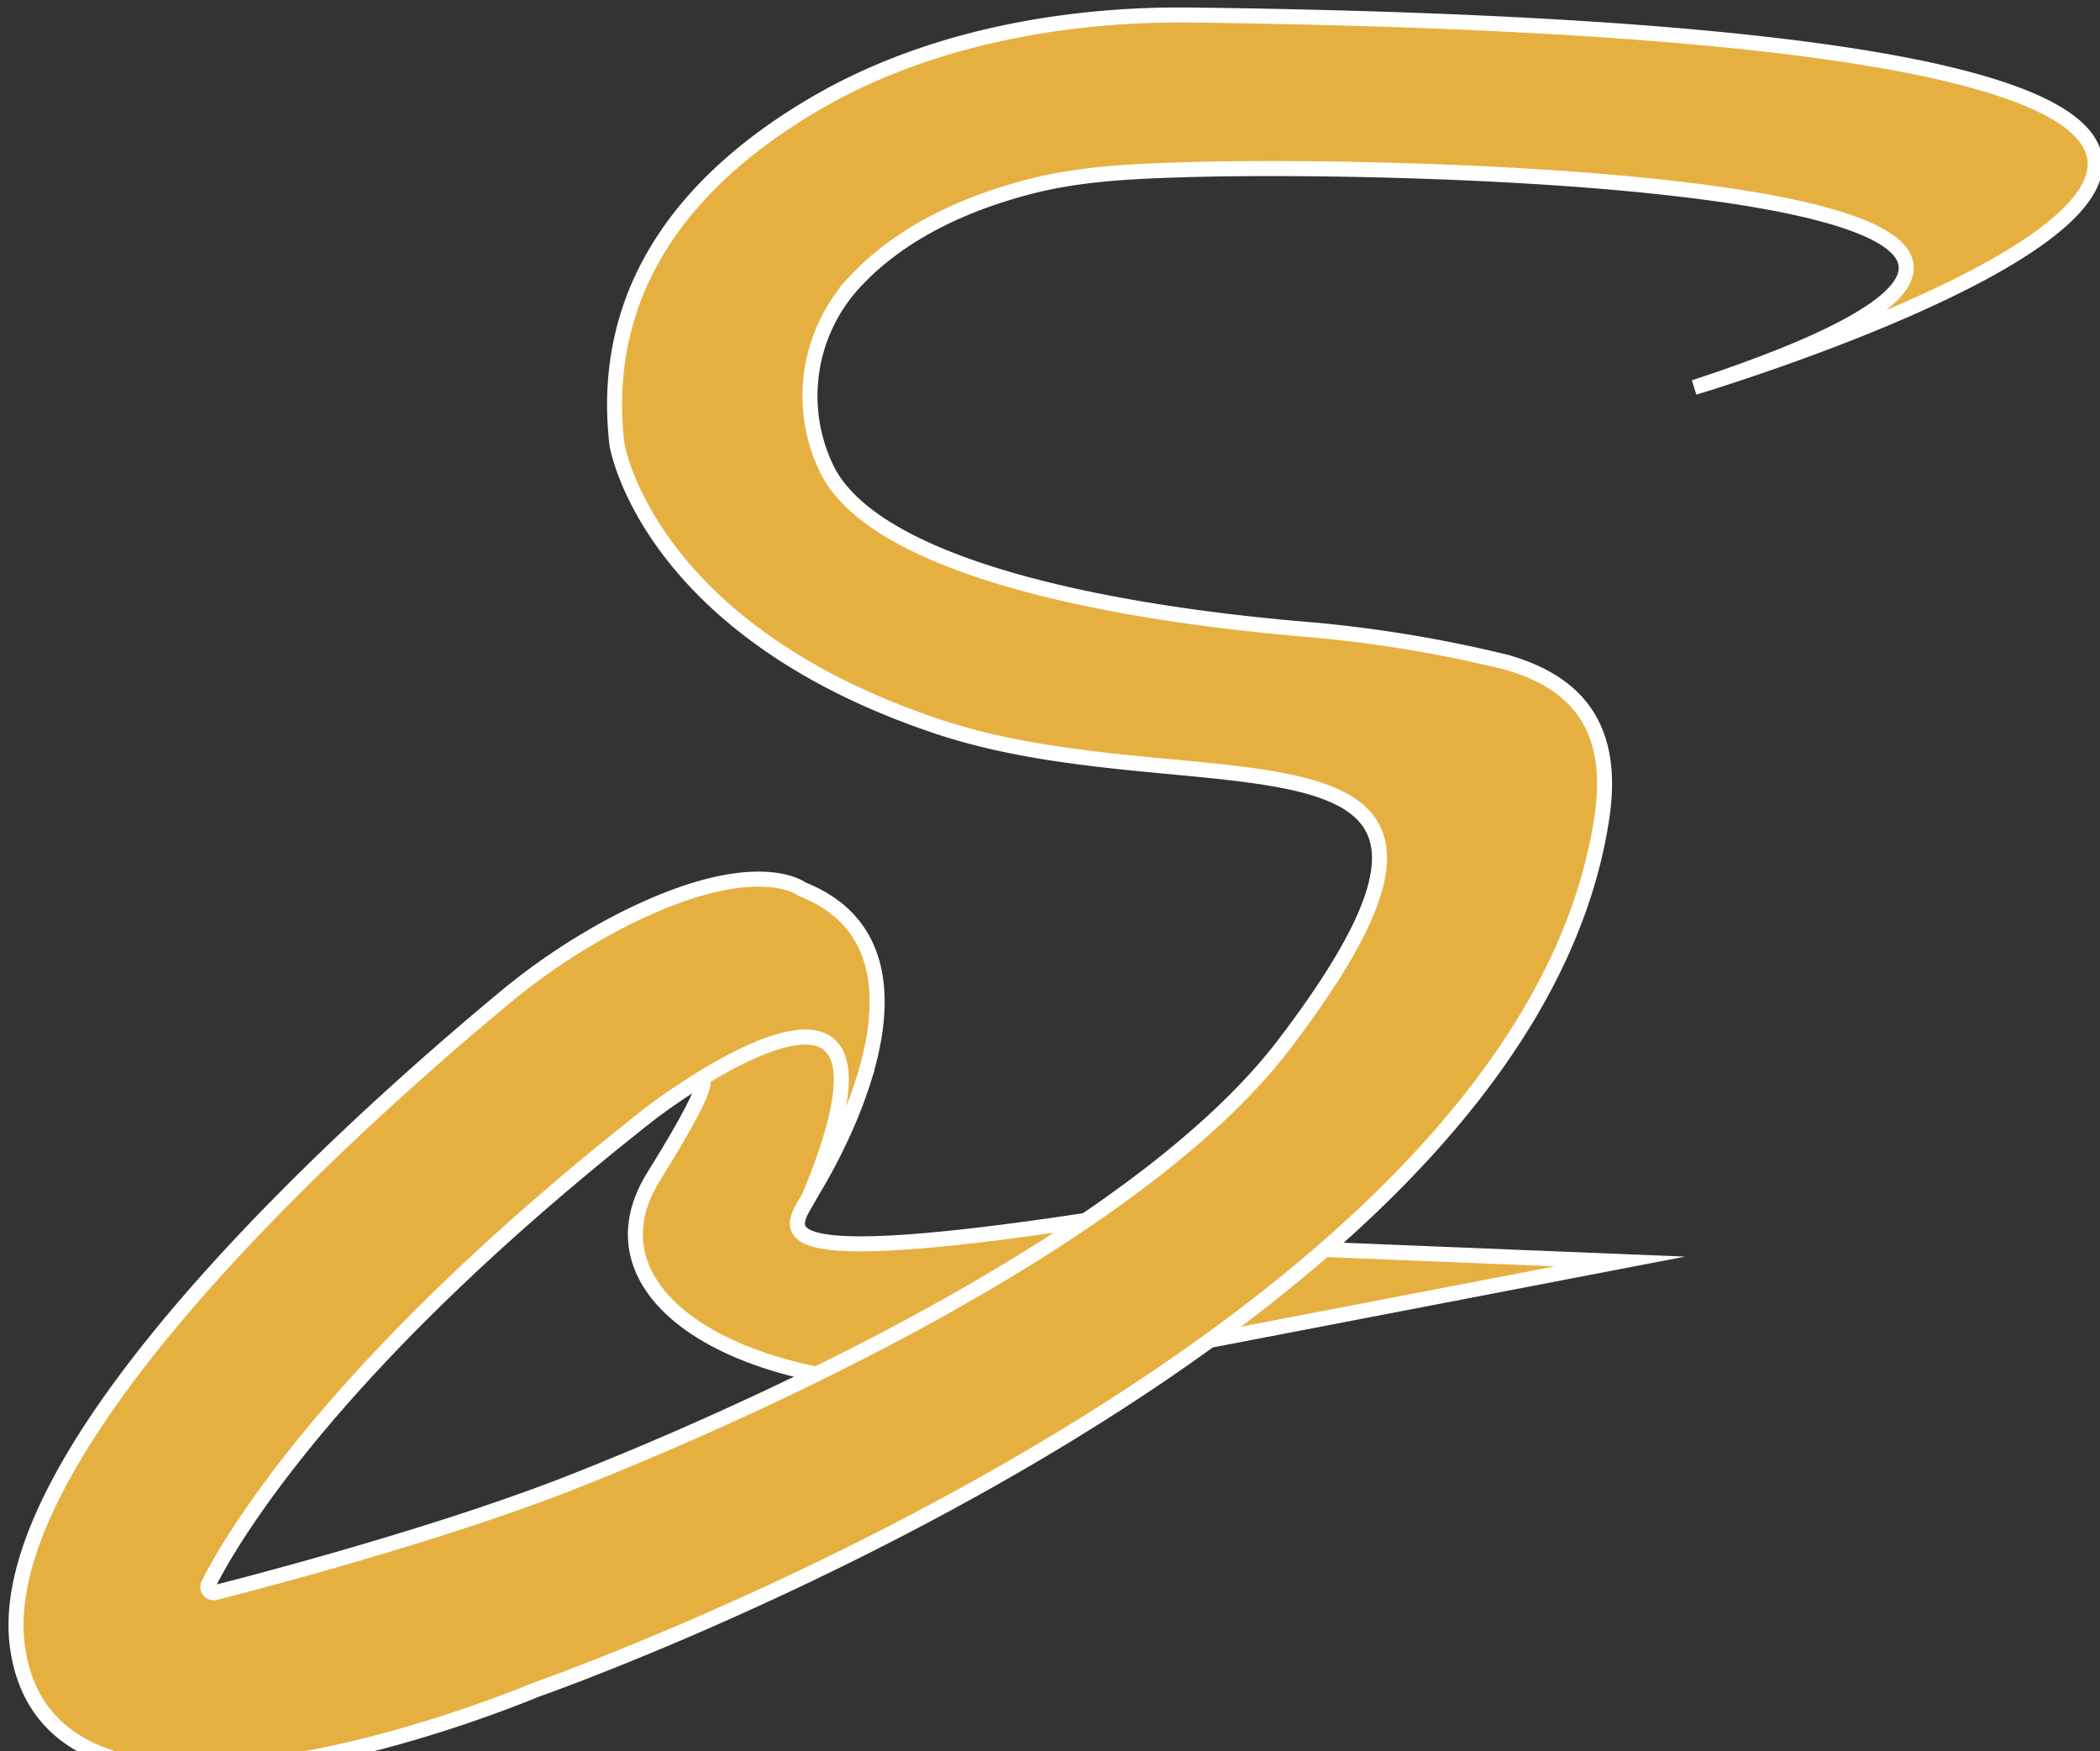 <svg id="Capa_1" data-name="Capa 1" xmlns="http://www.w3.org/2000/svg" xmlns:xlink="http://www.w3.org/1999/xlink" viewBox="0 0 69.94 58.31"><rect x="0" y="0" width="69.94" height="58.31" fill="#333333" stroke="none"/><defs><style>.cls-1{fill:#e6b041;stroke:#fff;stroke-miterlimit:10;stroke-width:2px;}</style><symbol id="_3" data-name="3" viewBox="0 0 279.03 235.74"><path class="cls-1" d="M155.32,159.67l-24.85,23.54C98.82,185.62,75.83,172,86,155.69s5.56-12.52,5.56-12.52,23.88-27.73,22.83-1.68c0,0-5.29,12.2-7.53,16.62S96.23,169.51,155.32,159.67Z"/><polygon class="cls-1" points="214.73 167.01 150.84 164.42 130.47 183.21 214.73 167.01"/><path class="cls-1" d="M73.57,197c9.55-3.69,73.64-29,96.44-58.93,35.5-46.62-11.21-30.71-46-42.25-39-12.95-42.9-37.62-42.9-37.62-2.57-22.07,11-36.3,26.05-45.18C122.36,4,140.93.8,157.62,1c223.85,2.82,67,49.6,67,49.6,80.8-26.53-34-30-67.78-29-7,.22-14,0.5-20.81,2.27-11.53,3-18.65,7.82-23,12.43a22.29,22.29,0,0,0-3.92,25.26c6.41,12.74,36.29,19,64.54,21.32a174.47,174.47,0,0,1,26,4.33c9.59,2.76,14.43,8.89,12.67,20.67-10.53,70.37-142.1,116.21-142.1,116.21s-64,27.11-68.93-5.44C-2.88,191.53,48.87,146.2,66,132a85.63,85.63,0,0,1,15.65-10.39c17.92-9.13,24.11-4.19,24.11-4.19,21.88,8.62,1.08,40.69,1.08,40.69,16.42-39.66-21.13-10.93-21.13-10.93C43.1,180.6,29.52,204.36,26.69,210a0.79,0.79,0,0,0,.81,1.13S54,204.51,73.57,197Z"/></symbol></defs><title>logofinal-09</title><use width="279.03" height="235.74" transform="translate(0.27 0.25) scale(0.25)" xlink:href="#_3"/></svg>